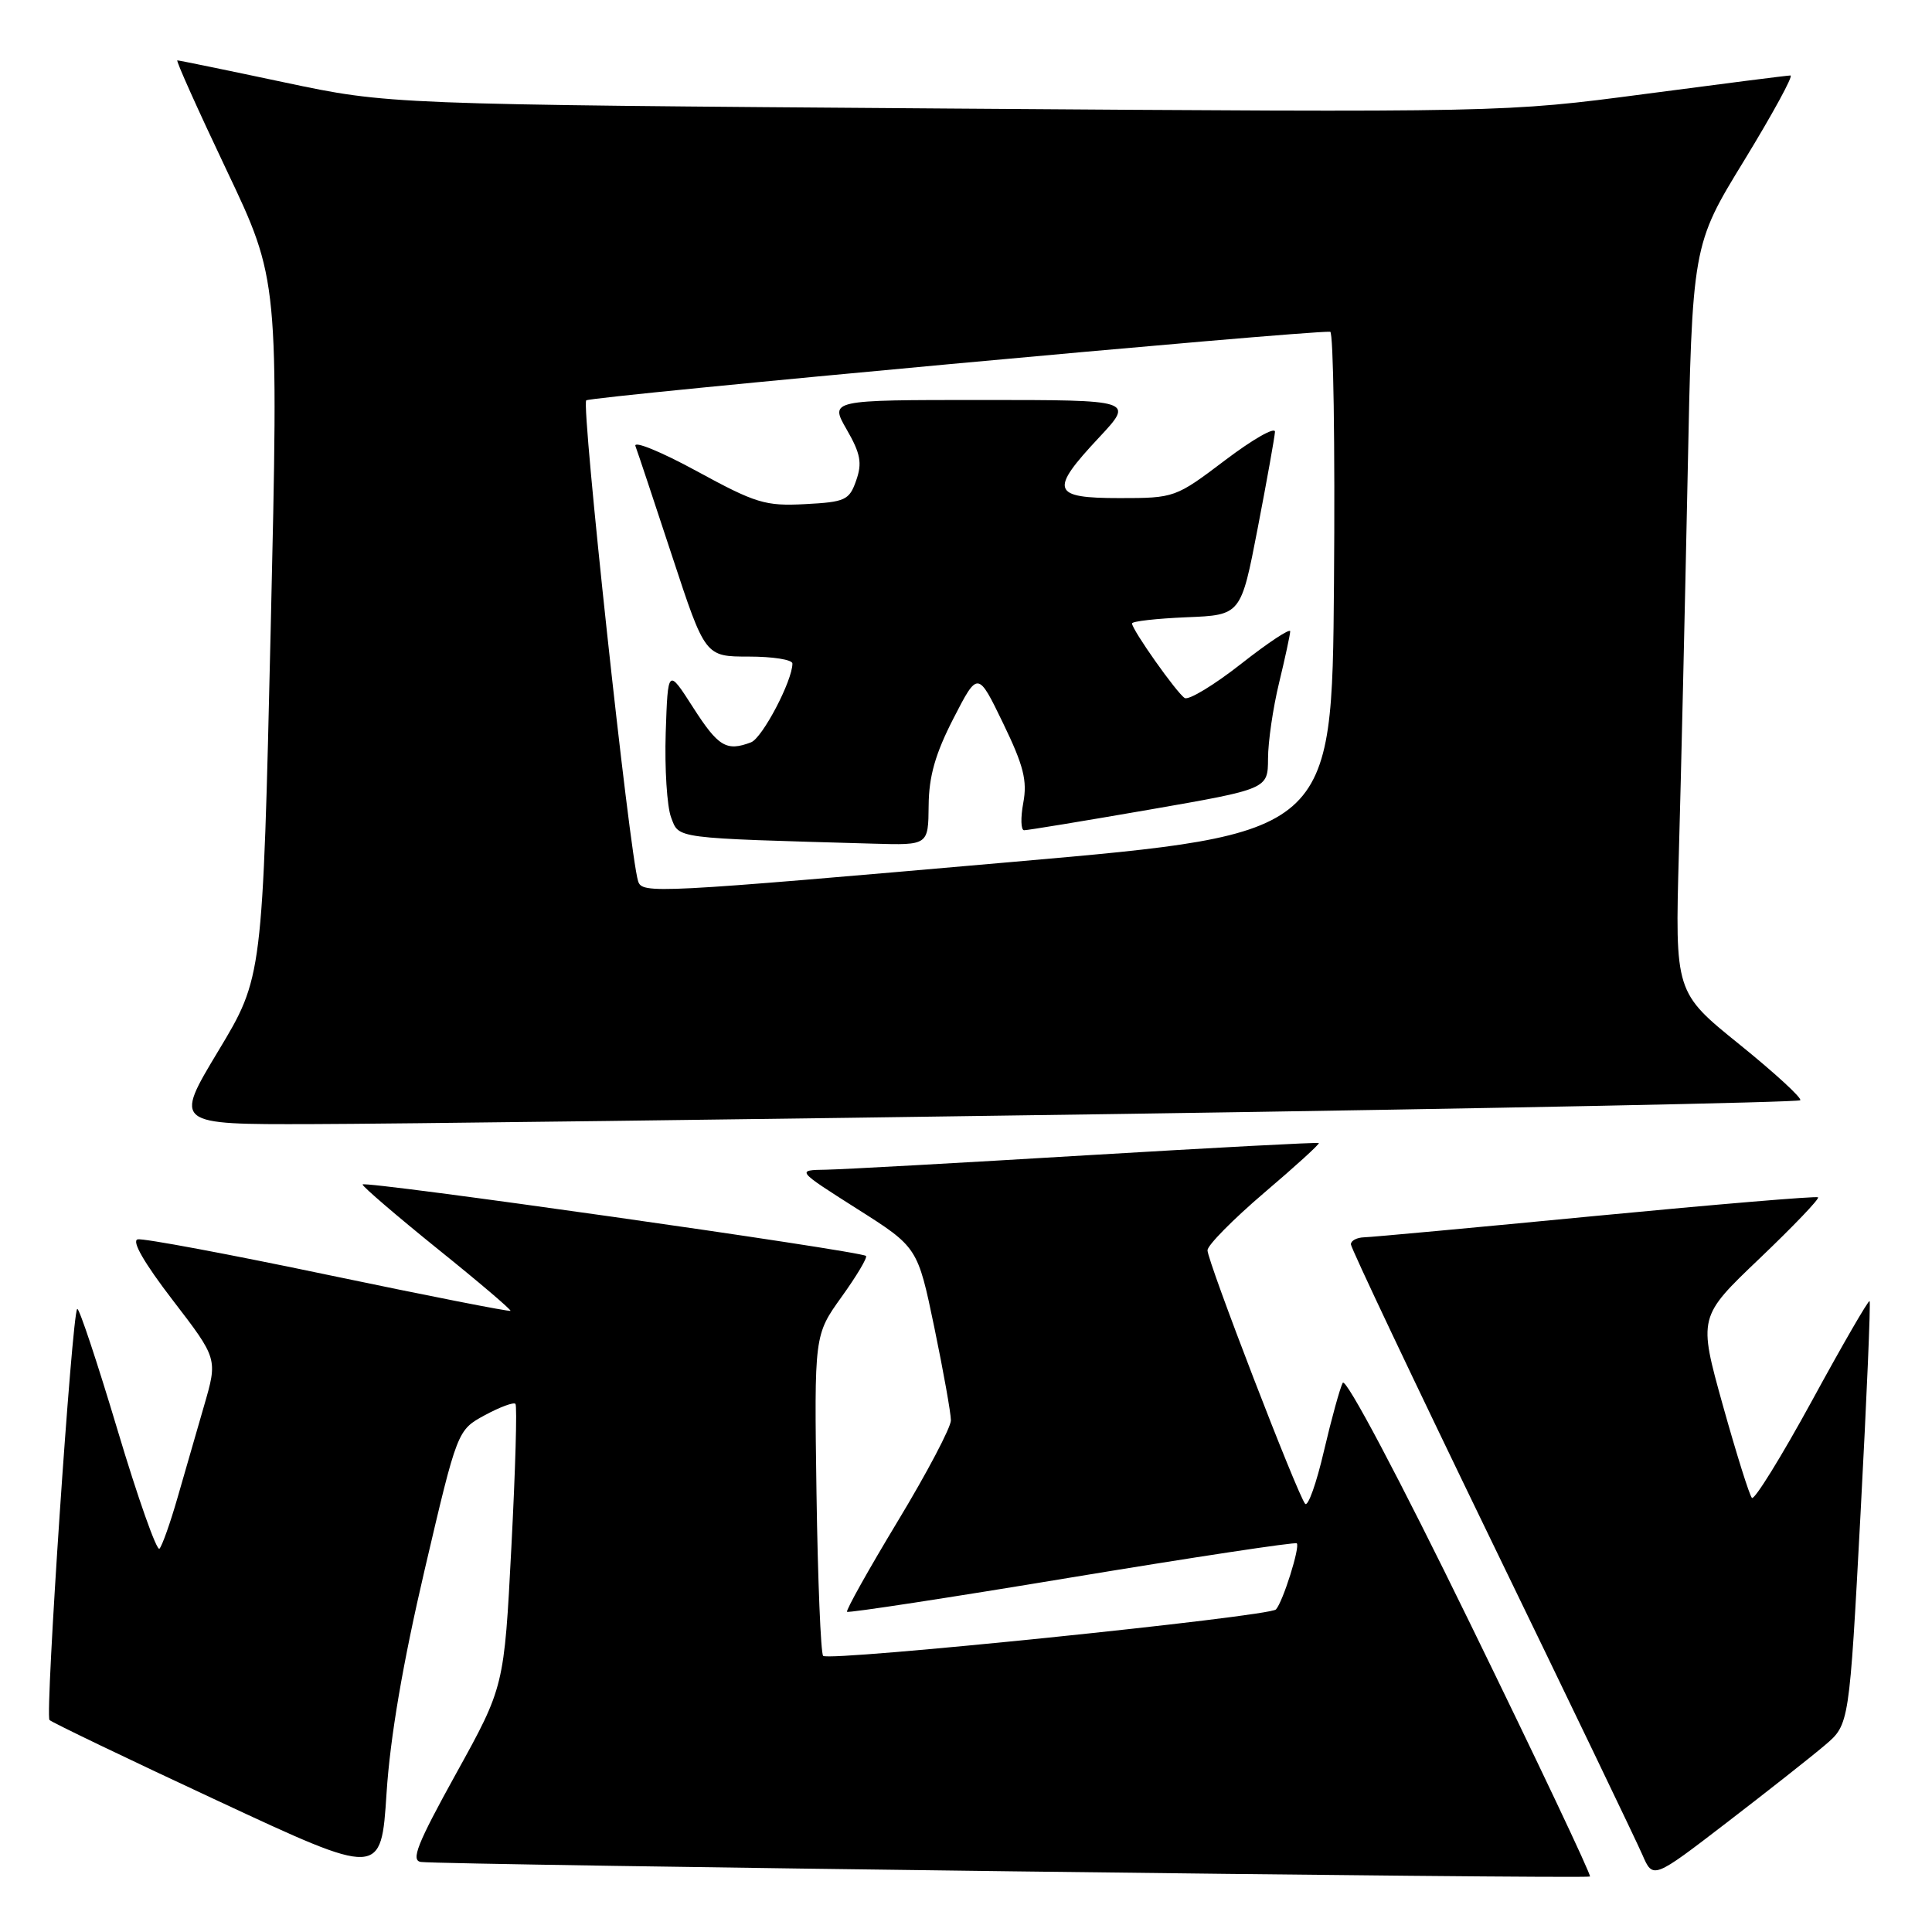 <?xml version="1.0" encoding="UTF-8" standalone="no"?>
<!DOCTYPE svg PUBLIC "-//W3C//DTD SVG 1.1//EN" "http://www.w3.org/Graphics/SVG/1.1/DTD/svg11.dtd" >
<svg xmlns="http://www.w3.org/2000/svg" xmlns:xlink="http://www.w3.org/1999/xlink" version="1.1" viewBox="0 0 256 256">
 <g >
 <path fill="currentColor"
d=" M 56.27 208.00 C 60.60 189.50 60.60 189.50 64.24 187.52 C 66.24 186.44 68.07 185.76 68.30 186.02 C 68.54 186.29 68.29 194.82 67.76 205.00 C 66.80 223.50 66.80 223.50 60.44 235.00 C 55.26 244.37 54.40 246.54 55.79 246.72 C 58.79 247.11 210.34 249.00 210.68 248.65 C 210.87 248.47 203.72 233.38 194.81 215.14 C 185.40 195.86 178.32 182.49 177.92 183.23 C 177.55 183.93 176.43 187.99 175.43 192.26 C 174.44 196.53 173.32 199.68 172.94 199.26 C 171.96 198.17 160.00 167.14 160.00 165.67 C 160.00 165.00 163.38 161.58 167.50 158.06 C 171.63 154.55 174.89 151.58 174.75 151.46 C 174.61 151.34 160.78 152.08 144.00 153.08 C 127.22 154.09 111.70 154.95 109.50 154.99 C 105.50 155.05 105.50 155.05 113.54 160.16 C 121.59 165.26 121.59 165.26 123.80 175.88 C 125.01 181.72 126.00 187.27 126.00 188.20 C 126.00 189.14 122.83 195.16 118.95 201.58 C 115.08 207.99 112.06 213.39 112.24 213.57 C 112.42 213.75 125.82 211.70 142.01 209.01 C 158.21 206.33 171.63 204.30 171.83 204.50 C 172.29 204.96 170.00 212.24 169.07 213.26 C 168.21 214.21 109.85 220.19 109.07 219.41 C 108.76 219.09 108.36 209.40 108.19 197.87 C 107.89 176.90 107.89 176.90 111.51 171.85 C 113.51 169.07 114.96 166.63 114.75 166.42 C 114.09 165.76 48.00 156.38 48.04 156.95 C 48.07 157.25 52.54 161.09 57.98 165.48 C 63.43 169.86 67.77 173.56 67.64 173.69 C 67.51 173.83 56.64 171.69 43.49 168.94 C 30.34 166.18 18.98 164.06 18.25 164.22 C 17.40 164.40 19.11 167.36 22.88 172.27 C 28.85 180.04 28.85 180.04 27.04 186.27 C 26.05 189.70 24.46 195.20 23.51 198.50 C 22.56 201.80 21.49 204.82 21.13 205.21 C 20.78 205.59 18.27 198.51 15.57 189.47 C 12.86 180.42 10.46 173.21 10.23 173.44 C 9.53 174.14 5.95 227.28 6.56 227.91 C 6.88 228.23 16.90 233.05 28.82 238.60 C 50.50 248.71 50.50 248.71 51.22 237.60 C 51.70 230.18 53.38 220.37 56.27 208.00 Z  M 241.83 231.23 C 245.04 228.50 245.04 228.50 246.53 200.59 C 247.35 185.24 247.89 172.56 247.73 172.40 C 247.58 172.24 244.14 178.18 240.10 185.60 C 236.05 193.01 232.47 198.80 232.14 198.48 C 231.81 198.15 230.08 192.62 228.28 186.19 C 225.03 174.50 225.03 174.50 233.17 166.74 C 237.64 162.47 241.13 158.83 240.90 158.65 C 240.68 158.47 227.45 159.58 211.50 161.11 C 195.55 162.65 181.71 163.93 180.75 163.95 C 179.79 163.98 179.00 164.39 179.00 164.88 C 179.00 165.36 187.37 183.02 197.60 204.13 C 207.84 225.23 216.84 243.96 217.62 245.76 C 219.03 249.01 219.03 249.01 228.82 241.49 C 234.21 237.35 240.06 232.74 241.83 231.23 Z  M 148.77 147.60 C 197.87 146.88 238.27 146.06 238.54 145.79 C 238.81 145.52 235.19 142.19 230.50 138.40 C 221.95 131.50 221.95 131.50 222.46 113.00 C 222.75 102.83 223.26 80.55 223.61 63.50 C 224.23 32.50 224.23 32.50 231.12 21.25 C 234.90 15.06 237.66 10.00 237.25 10.00 C 236.84 10.00 228.14 11.11 217.92 12.46 C 199.34 14.91 199.34 14.91 125.42 14.38 C 51.50 13.84 51.50 13.84 37.70 10.92 C 30.11 9.31 23.73 8.00 23.50 8.00 C 23.28 8.00 26.22 14.54 30.02 22.54 C 36.93 37.08 36.93 37.08 35.87 83.29 C 34.80 129.50 34.80 129.50 28.93 139.25 C 23.06 149.00 23.06 149.00 41.28 148.95 C 51.30 148.93 99.67 148.32 148.77 147.60 Z  M 84.55 116.75 C 83.39 113.03 76.99 53.63 77.68 53.05 C 78.31 52.51 172.90 43.79 176.26 43.96 C 176.68 43.98 176.91 58.96 176.76 77.25 C 176.50 110.50 176.50 110.50 134.50 114.18 C 86.51 118.38 85.08 118.46 84.55 116.75 Z  M 123.05 106.75 C 123.08 102.86 123.94 99.87 126.33 95.21 C 129.57 88.91 129.57 88.91 132.92 95.84 C 135.63 101.44 136.14 103.44 135.59 106.38 C 135.22 108.37 135.27 110.01 135.70 110.01 C 136.14 110.02 143.59 108.79 152.25 107.29 C 168.00 104.55 168.00 104.55 168.02 100.53 C 168.02 98.31 168.68 93.80 169.48 90.50 C 170.28 87.20 170.94 84.12 170.96 83.66 C 170.98 83.20 168.06 85.13 164.47 87.95 C 160.88 90.77 157.51 92.81 156.98 92.49 C 155.93 91.84 150.00 83.45 150.00 82.61 C 150.00 82.32 153.25 81.96 157.22 81.79 C 164.43 81.50 164.43 81.50 166.65 70.00 C 167.87 63.67 168.90 57.92 168.94 57.22 C 168.97 56.51 166.01 58.20 162.35 60.97 C 155.77 65.95 155.63 66.00 148.35 66.00 C 139.35 66.00 139.02 65.03 145.64 57.96 C 150.27 53.00 150.27 53.00 130.11 53.00 C 109.94 53.00 109.94 53.00 112.19 56.91 C 114.03 60.10 114.26 61.36 113.45 63.66 C 112.54 66.28 112.01 66.52 106.68 66.80 C 101.40 67.08 100.14 66.69 92.29 62.41 C 87.55 59.83 83.91 58.35 84.20 59.11 C 84.49 59.87 86.68 66.46 89.08 73.75 C 93.44 87.00 93.44 87.00 99.22 87.00 C 102.40 87.00 105.00 87.41 105.00 87.92 C 105.00 90.21 101.02 97.78 99.52 98.36 C 96.26 99.60 95.18 98.95 91.85 93.76 C 88.50 88.53 88.50 88.53 88.21 97.10 C 88.06 101.82 88.38 106.86 88.92 108.30 C 90.01 111.16 89.02 111.03 115.75 111.79 C 123.00 112.00 123.00 112.00 123.05 106.75 Z "/>
</g>
</svg>